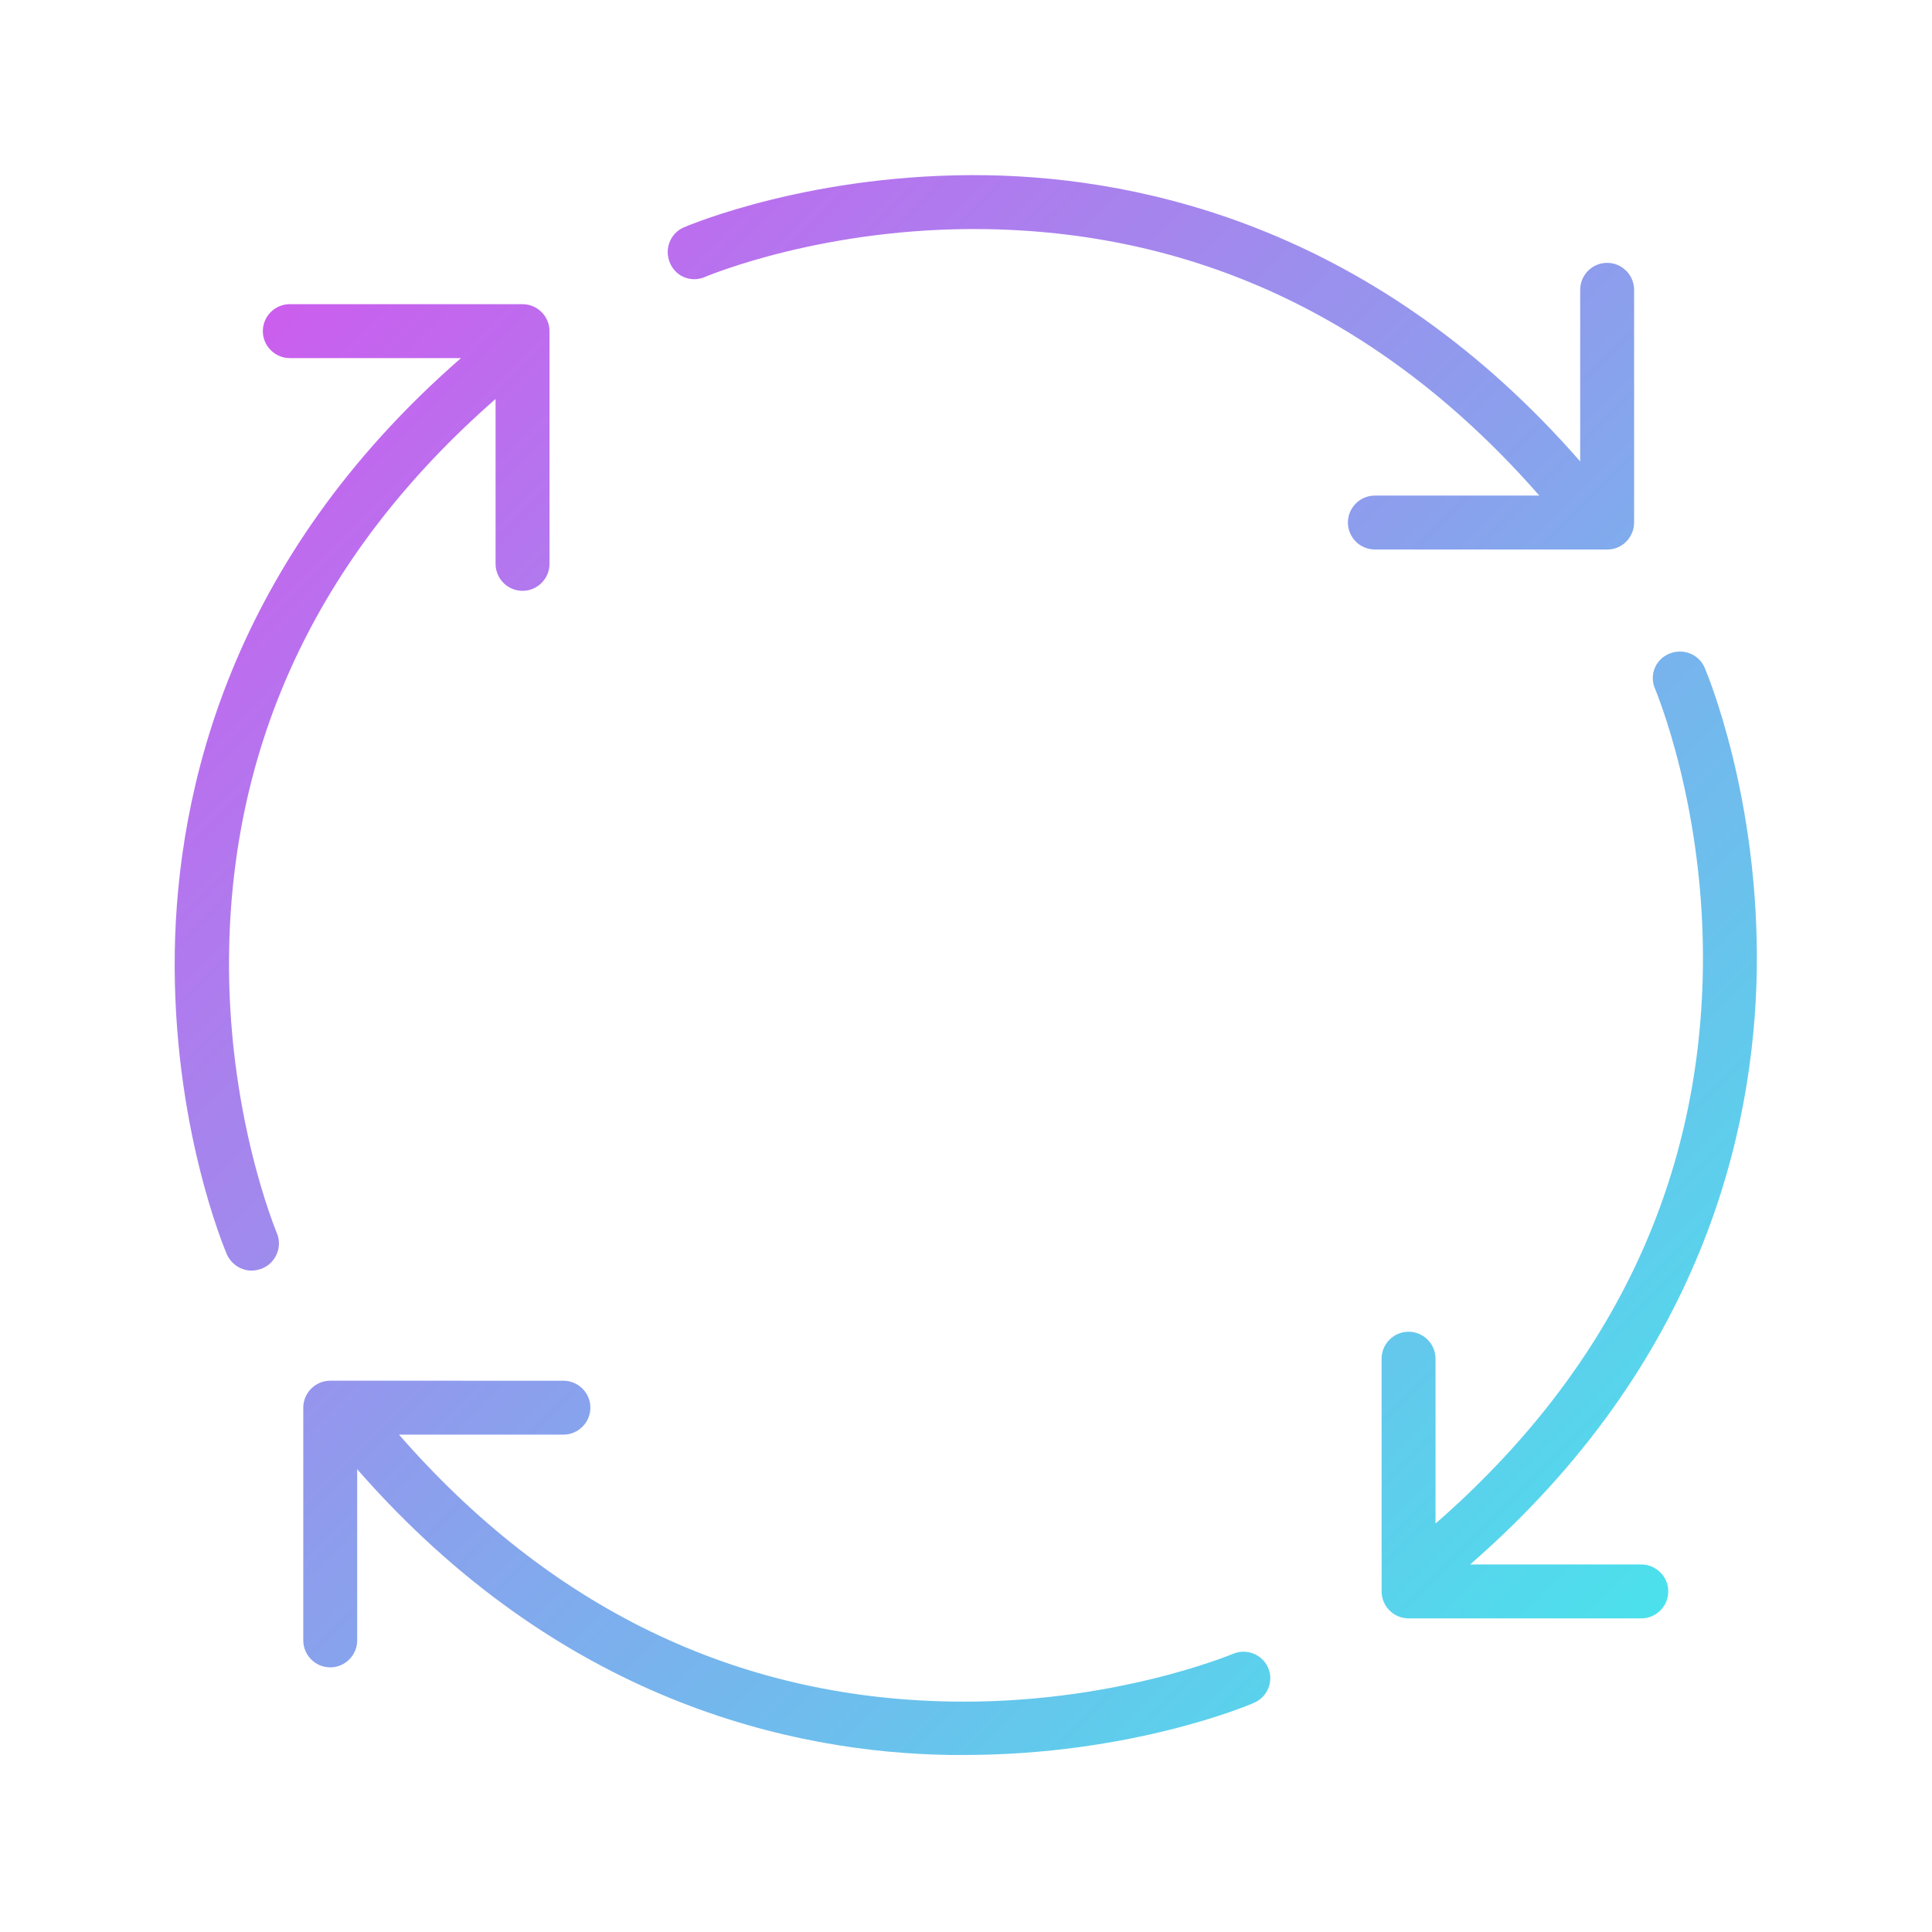 <svg xmlns="http://www.w3.org/2000/svg" width="430" height="430" fill="none" viewBox="0 0 430 430"><path fill="url(#ui0079LY6Ha)" d="M61.6 274.4c1.3 3-.1 6.6-3.2 7.9-.8.3-1.6.5-2.4.5-2.3 0-4.5-1.4-5.5-3.6-.5-1.2-12.2-28.8-11.6-67.5.6-35.5 12.1-87 63.7-132H64.5c-3.3 0-6-2.7-6-6s2.7-6 6-6h51.8c3.3 0 6 2.7 6 6v51.8c0 3.3-2.7 6-6 6s-6-2.7-6-6V88.8C71.9 122.4 51.9 163.6 51 211.3c-.7 36.2 10.5 62.8 10.6 63.1m302.1-158.1V64.5c0-3.3-2.7-6-6-6s-6 2.7-6 6v38.2c-45-51.5-96.6-63.1-132-63.7-38.7-.6-66.3 11.1-67.5 11.6-3 1.3-4.4 4.8-3.1 7.9s4.8 4.5 7.9 3.1c.3-.1 26.4-11.2 62.6-10.6 47.8.8 89.2 20.7 123 59.3H306c-3.3 0-6 2.7-6 6s2.7 6 6 6h51.8c3.2 0 5.9-2.7 5.9-6m27.3 99.8c.6-38.6-11.1-66.3-11.6-67.5-1.3-3-4.8-4.4-7.9-3.1s-4.5 4.8-3.1 7.9c.1.3 11.2 26.5 10.6 62.6-.8 47.9-20.8 89.3-59.5 123.1v-36.7c0-3.3-2.7-6-6-6s-6 2.7-6 6v51.8c0 3.3 2.7 6 6 6h51.8c3.3 0 6-2.7 6-6s-2.7-6-6-6h-38.1c51.7-45 63.2-96.6 63.8-132.1m-116.6 152c-.3.1-26.9 11.3-63.1 10.6-47.7-.9-88.9-20.9-122.5-59.4h36.6c3.3 0 6-2.7 6-6s-2.7-6-6-6H73.5c-3.3 0-6 2.7-6 6v51.8c0 3.3 2.7 6 6 6s6-2.7 6-6V327c45 51.5 96.6 63.1 132.1 63.6h3c37.1 0 63.4-11.1 64.5-11.6 3-1.3 4.5-4.8 3.1-7.9-1.3-2.9-4.8-4.3-7.8-3"/><defs><linearGradient id="ui0079LY6Ha" x1="65.185" x2="364.452" y1="64.399" y2="363.667" gradientUnits="userSpaceOnUse"><stop stop-color="#cb5eee"/><stop offset="1" stop-color="#4be1ec"/></linearGradient></defs></svg>
